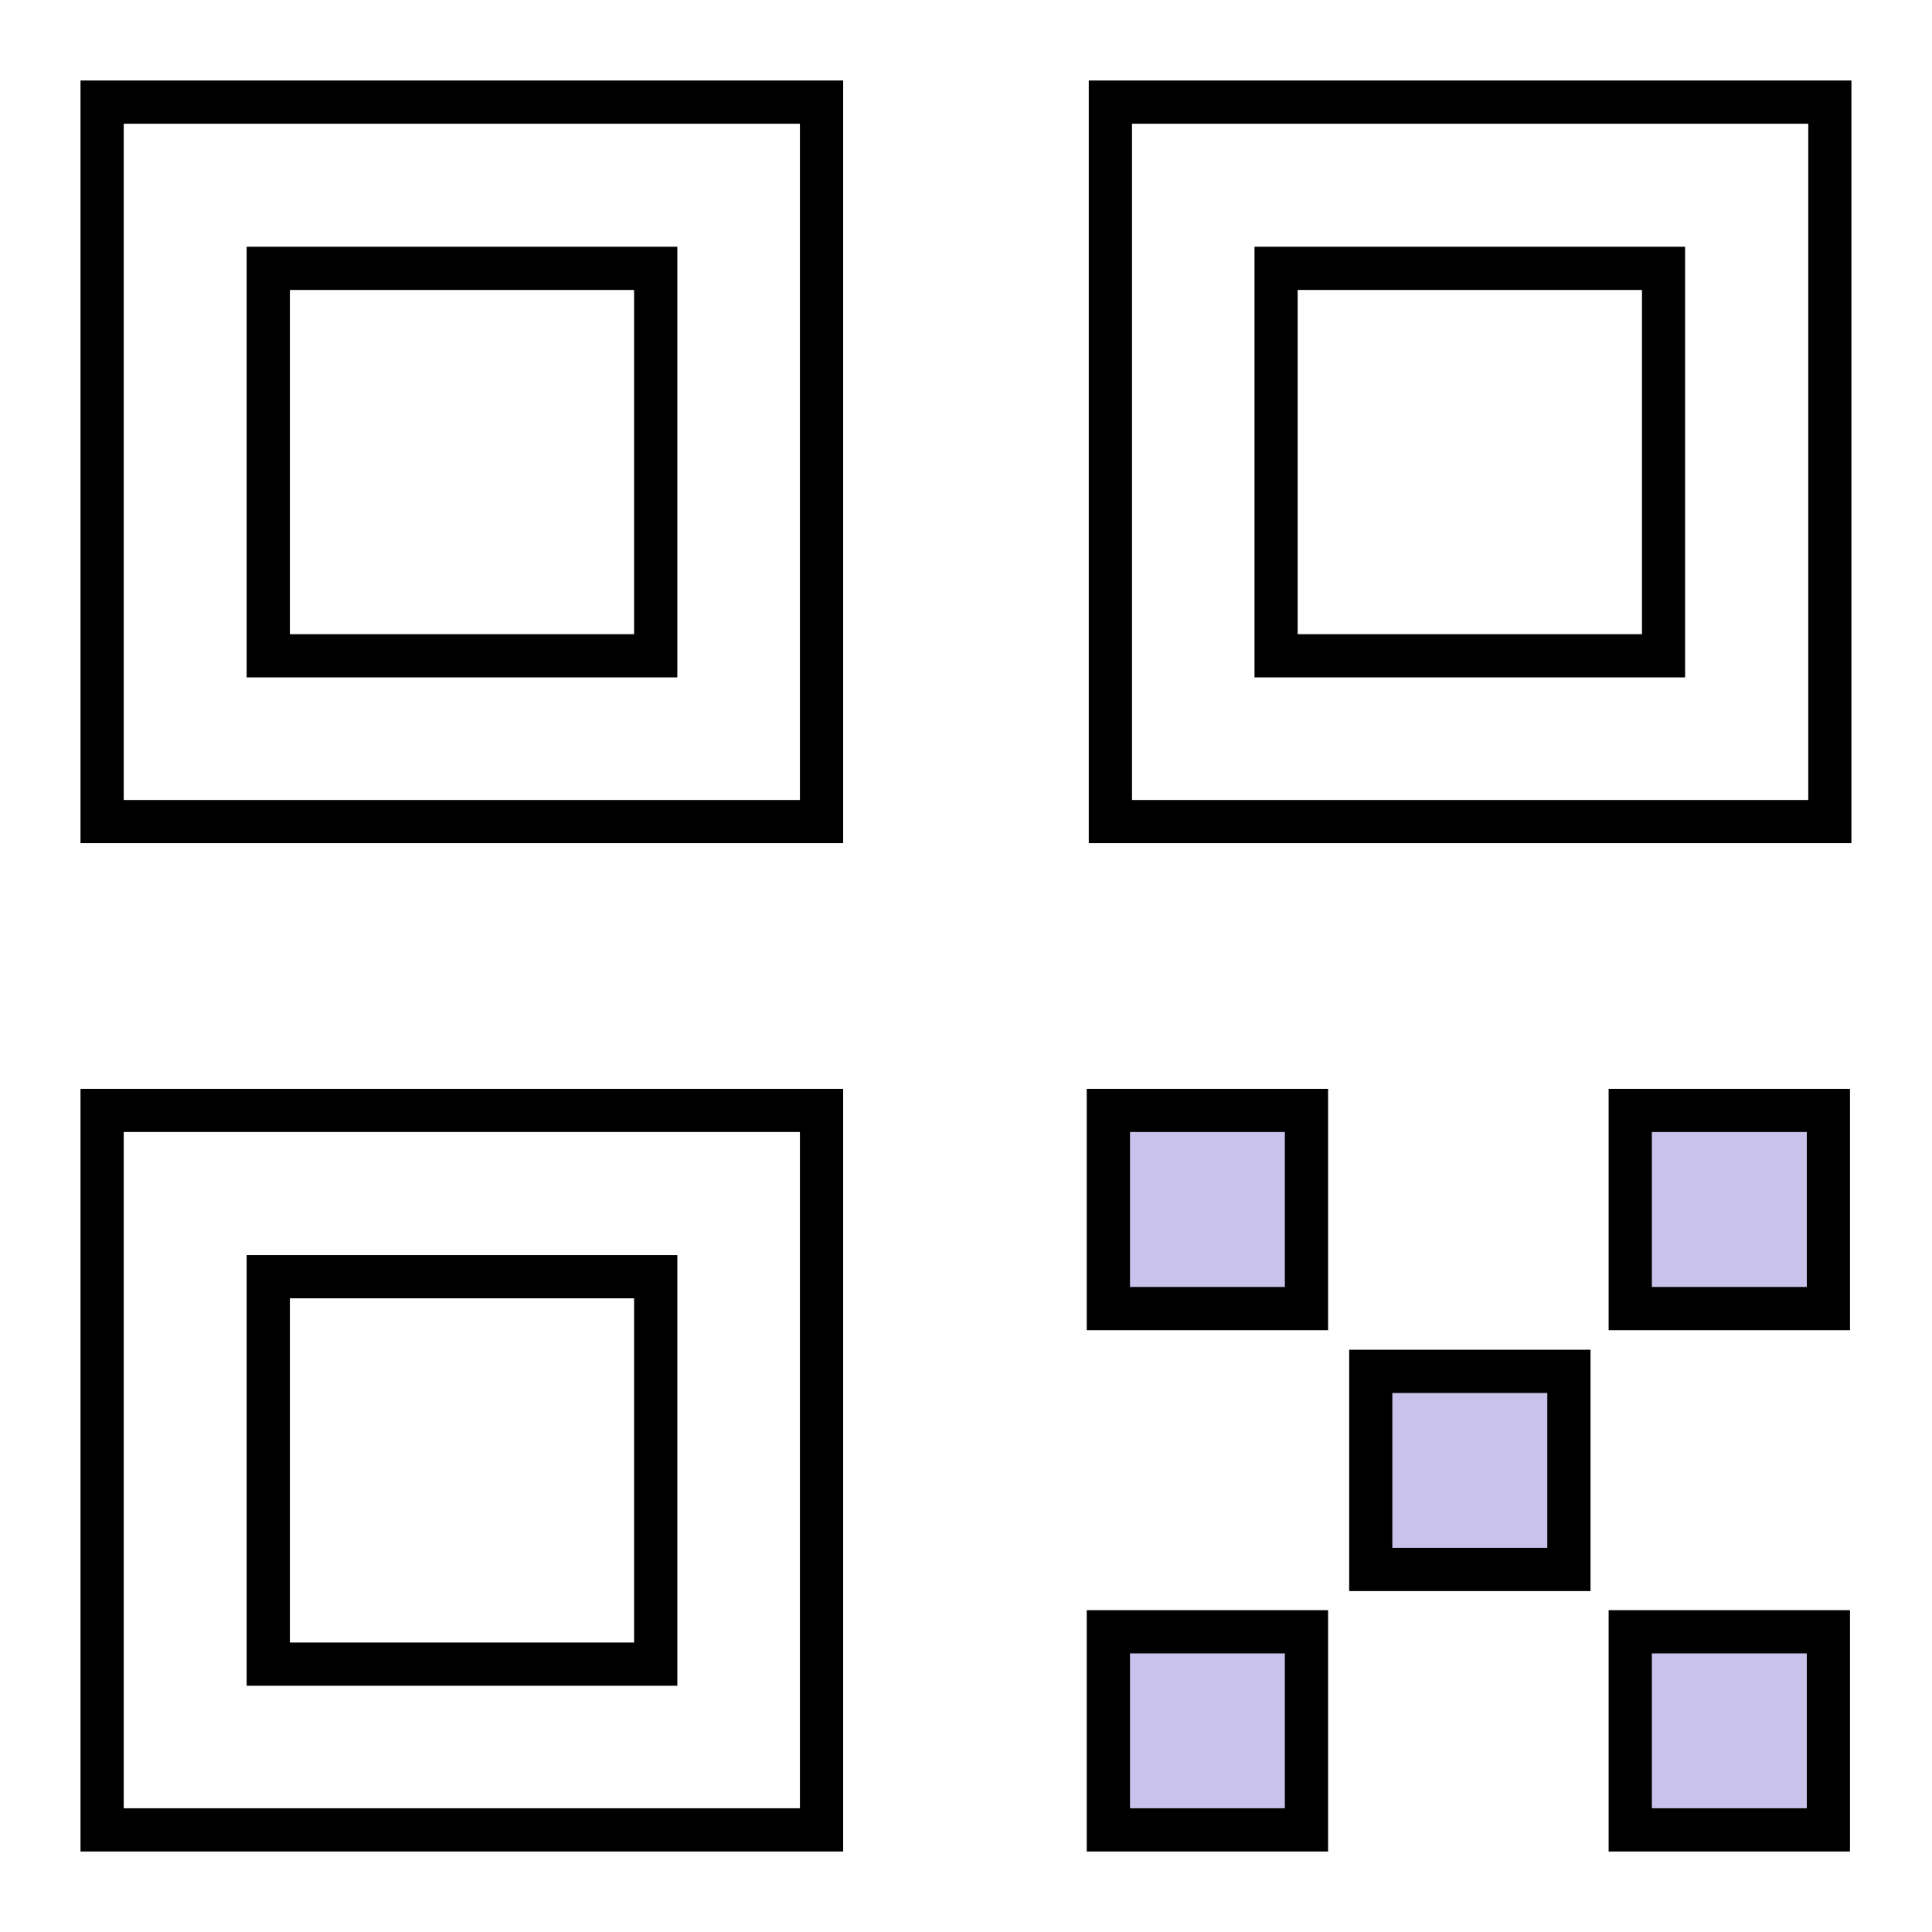 <svg width="24" height="24" viewBox="0 0 24 24" fill="none" xmlns="http://www.w3.org/2000/svg">
<path d="M16.23 13.794H13.769V16.256H16.23V13.794Z" fill="#C9C2EA"/>
<path d="M22.711 13.794H20.25V16.256H22.711V13.794Z" fill="#C9C2EA"/>
<path d="M19.489 17.035H17.027V19.497H19.489V17.035Z" fill="#C9C2EA"/>
<path d="M16.23 20.27H13.769V22.732H16.23V20.27Z" fill="#C9C2EA"/>
<path d="M22.711 20.27H20.25V22.732H22.711V20.27Z" fill="#C9C2EA"/>
<path fill-rule="evenodd" clip-rule="evenodd" d="M1 1H10.474V10.474H1V1ZM1.537 1.537V9.938H9.937V1.537H1.537Z" fill="currentColor"/>
<path fill-rule="evenodd" clip-rule="evenodd" d="M3.064 3.065H8.414V8.415H3.064V3.065ZM3.601 3.602V7.878H7.877V3.602H3.601Z" fill="currentColor"/>
<path fill-rule="evenodd" clip-rule="evenodd" d="M1 13.526H10.474V23H1V13.526ZM1.537 14.062V22.463H9.937V14.062H1.537Z" fill="currentColor"/>
<path fill-rule="evenodd" clip-rule="evenodd" d="M3.064 15.591H8.414V20.941H3.064V15.591ZM3.601 16.128V20.404H7.877V16.128H3.601Z" fill="currentColor"/>
<path fill-rule="evenodd" clip-rule="evenodd" d="M13.525 1H22.999V10.474H13.525V1ZM14.062 1.537V9.938H22.463V1.537H14.062Z" fill="currentColor"/>
<path fill-rule="evenodd" clip-rule="evenodd" d="M15.584 3.065H20.933V8.415H15.584V3.065ZM16.12 3.602V7.878H20.397V3.602H16.12Z" fill="currentColor"/>
<path fill-rule="evenodd" clip-rule="evenodd" d="M13.5 13.526H16.498V16.524H13.5V13.526ZM14.037 14.062V15.987H15.961V14.062H14.037Z" fill="currentColor"/>
<path fill-rule="evenodd" clip-rule="evenodd" d="M19.983 13.526H22.981V16.524H19.983V13.526ZM20.52 14.062V15.987H22.445V14.062H20.52Z" fill="currentColor"/>
<path fill-rule="evenodd" clip-rule="evenodd" d="M16.76 16.767H19.758V19.765H16.76V16.767ZM17.296 17.304V19.228H19.221V17.304H17.296Z" fill="currentColor"/>
<path fill-rule="evenodd" clip-rule="evenodd" d="M13.5 20.002H16.498V23H13.5V20.002ZM14.037 20.539V22.463H15.961V20.539H14.037Z" fill="currentColor"/>
<path fill-rule="evenodd" clip-rule="evenodd" d="M19.983 20.002H22.981V23H19.983V20.002ZM20.52 20.539V22.463H22.445V20.539H20.52Z" fill="currentColor"/>
</svg>
